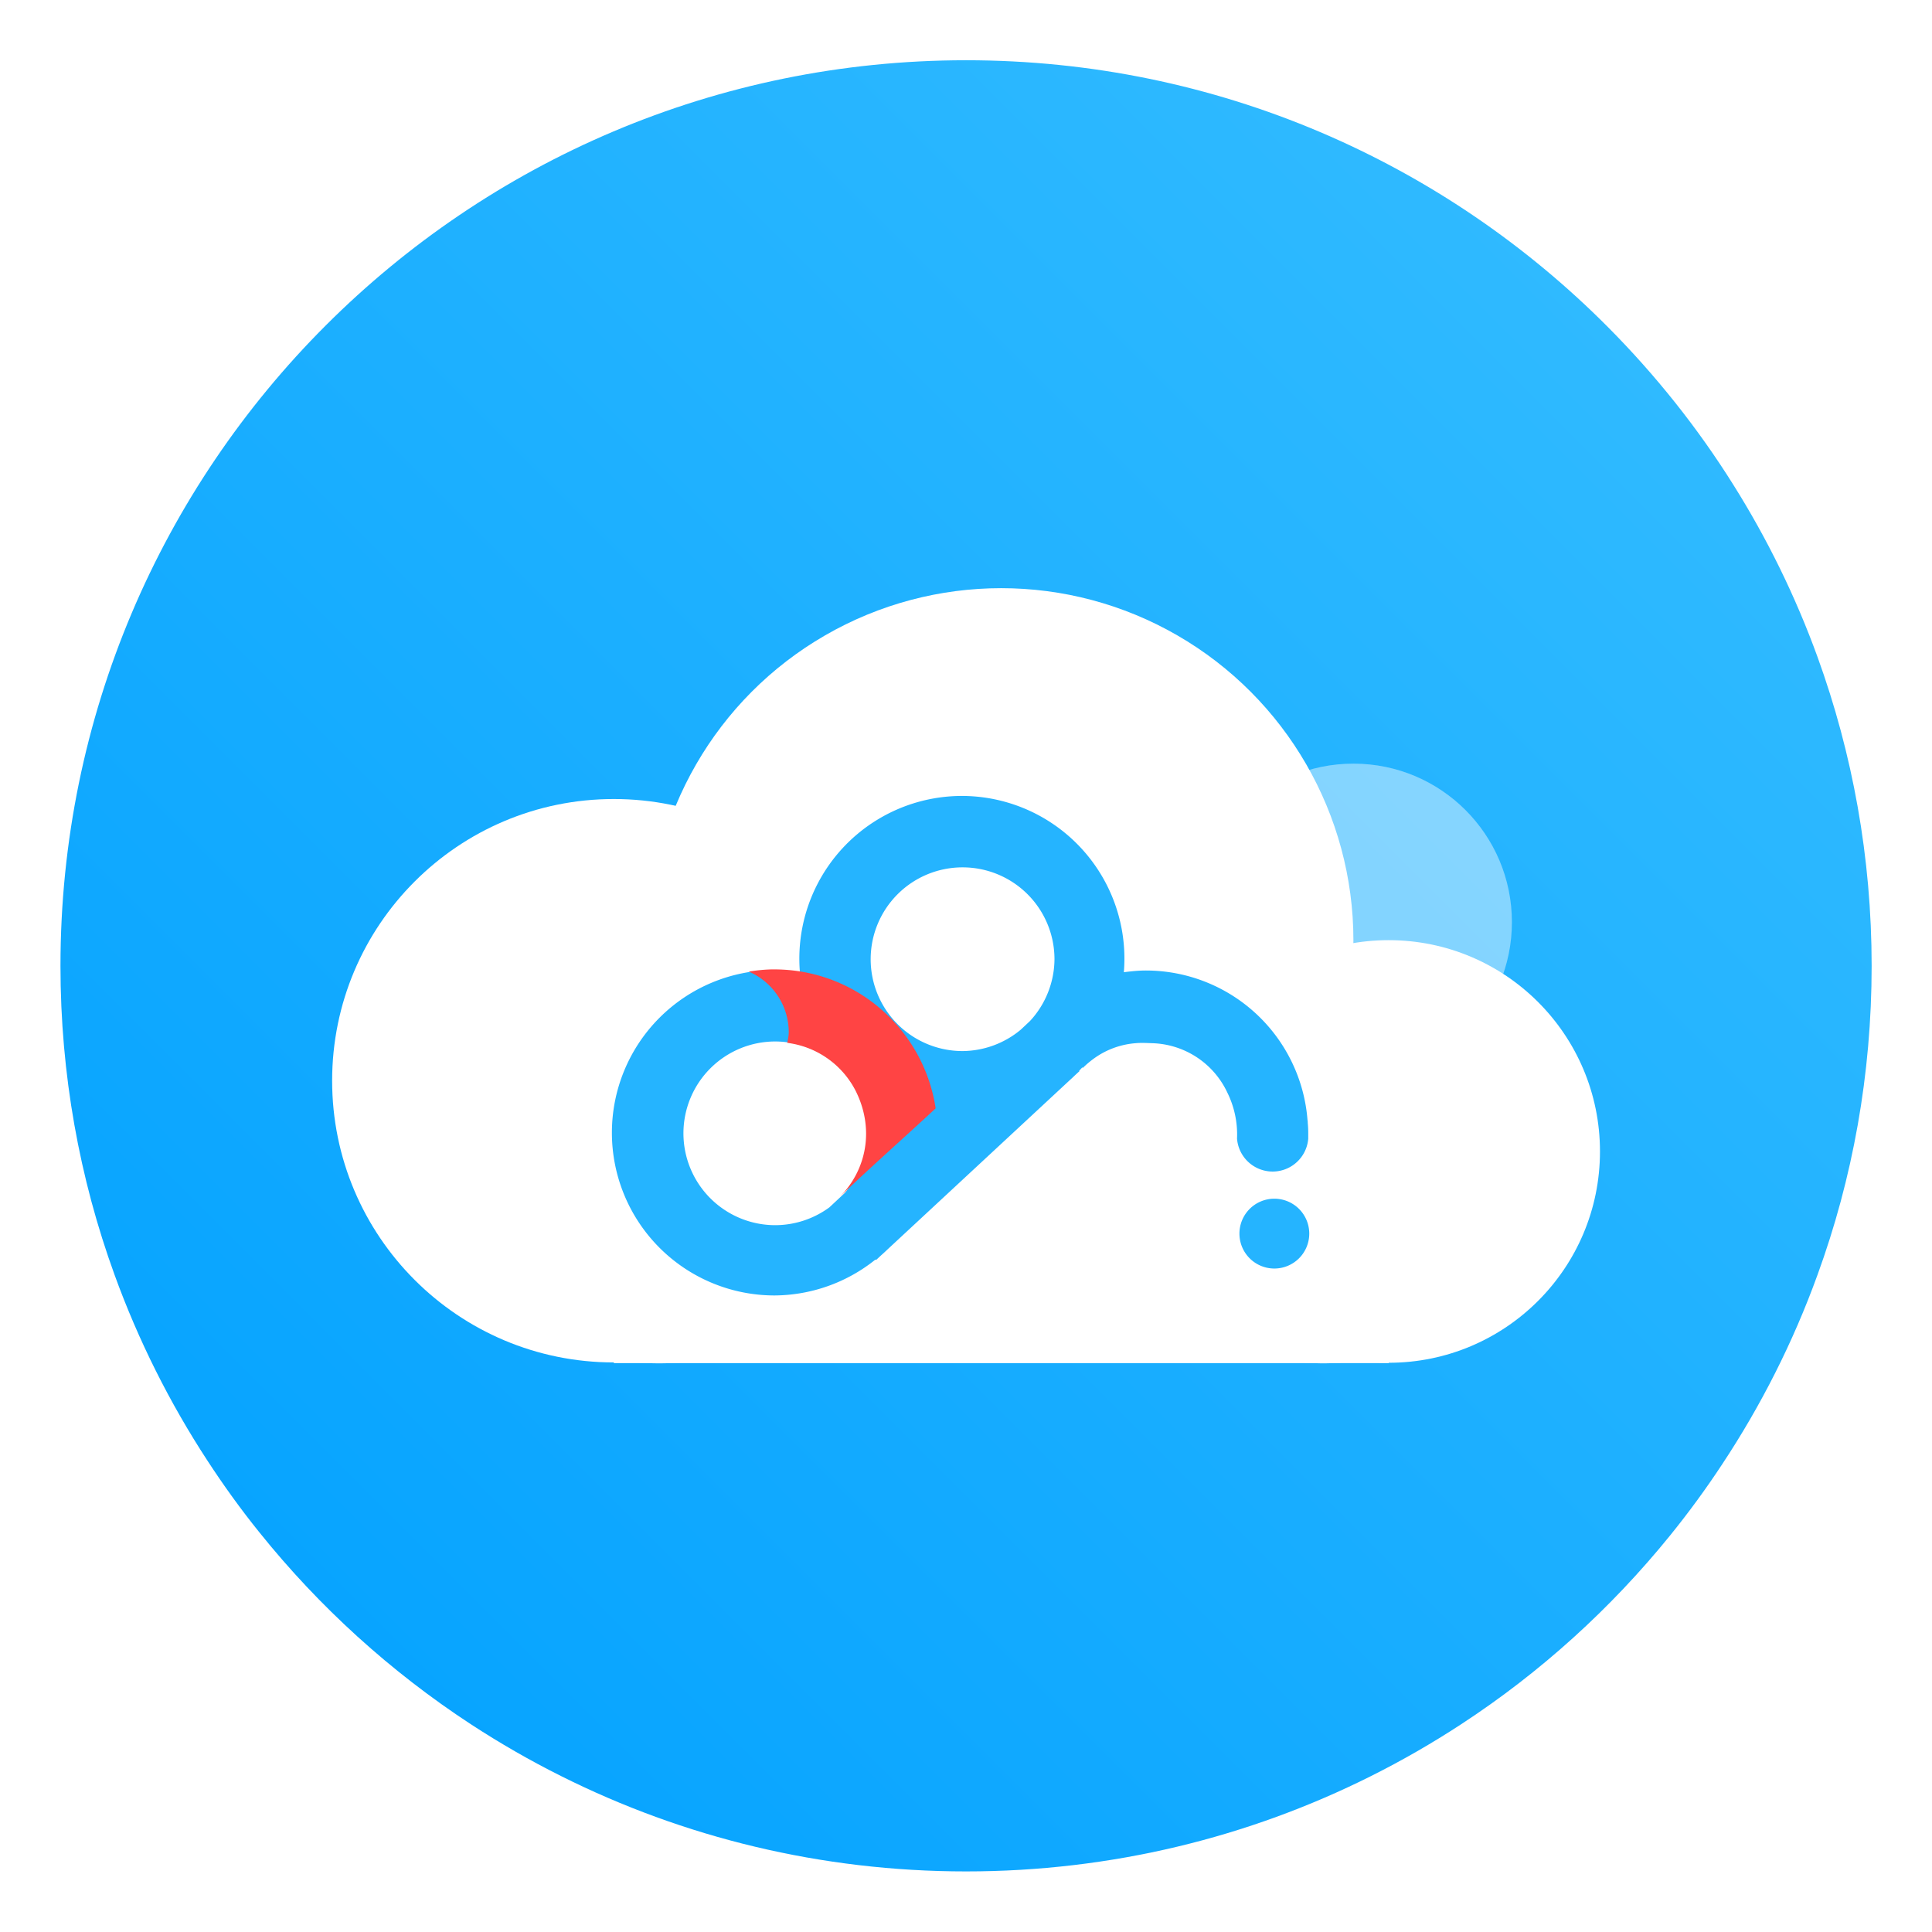 <?xml version="1.0" encoding="UTF-8" standalone="no"?>
<svg
   width="64"
   height="64"
   viewBox="0 0 16.933 16.933"
   version="1.1"
   id="svg15"
   sodipodi:docname="bcloud.svg"
   inkscape:version="1.3 (0e150ed6c4, 2023-07-21)"
   xmlns:inkscape="http://www.inkscape.org/namespaces/inkscape"
   xmlns:sodipodi="http://sodipodi.sourceforge.net/DTD/sodipodi-0.dtd"
   xmlns="http://www.w3.org/2000/svg"
   xmlns:svg="http://www.w3.org/2000/svg">
  <sodipodi:namedview
     id="namedview15"
     pagecolor="#ffffff"
     bordercolor="#000000"
     borderopacity="0.25"
     inkscape:showpageshadow="2"
     inkscape:pageopacity="0.0"
     inkscape:pagecheckerboard="0"
     inkscape:deskcolor="#d1d1d1"
     inkscape:zoom="12.3125"
     inkscape:cx="28.304569"
     inkscape:cy="39.472081"
     inkscape:window-width="1920"
     inkscape:window-height="995"
     inkscape:window-x="0"
     inkscape:window-y="0"
     inkscape:window-maximized="1"
     inkscape:current-layer="svg15" />
  <defs
     id="defs2">
    <filter
       id="a"
       color-interpolation-filters="sRGB"
       x="-1.494"
       y="-1.223"
       width="3.988"
       height="3.445">
      <feColorMatrix
         result="result7"
         values="1 0 0 0 0 0 1 0 0 0 0 0 1 0 0 0 0 0 1 0"
         id="feColorMatrix1" />
      <feGaussianBlur
         result="result6"
         stdDeviation="5"
         id="feGaussianBlur1" />
      <feComposite
         in="result6"
         in2="result7"
         operator="atop"
         result="result91"
         id="feComposite1" />
      <feComposite
         in2="result91"
         operator="in"
         id="feComposite2" />
    </filter>
    <linearGradient
       id="linearGradient1005"
       x1="0.739"
       x2="16.388"
       y1="16.296"
       y2="0.647"
       gradientTransform="matrix(1,0,0,1,-0.036,0.007)"
       gradientUnits="userSpaceOnUse">
      <stop
         stop-color="#00a0ff"
         offset="0"
         id="stop1" />
      <stop
         stop-color="#37beff"
         offset="1"
         id="stop2" />
    </linearGradient>
  </defs>
  <path
     d="m 16.404,8.466 c 0,0.952 -0.167,1.864 -0.475,2.709 -0.213,0.588 -0.494,1.143 -0.834,1.657 -0.142,0.216 -0.295,0.425 -0.457,0.625 -0.52,0.642 -1.137,1.201 -1.83,1.654 -0.255,0.167 -0.521,0.32 -0.795,0.457 -1.067,0.534 -2.271,0.834 -3.546,0.834 -1.274,0 -2.479,-0.3 -3.546,-0.834 -0.275,-0.137 -0.54,-0.29 -0.796,-0.457 -0.702,-0.46 -1.327,-1.027 -1.851,-1.68 -0.163,-0.202 -0.315,-0.413 -0.457,-0.631 -0.33,-0.505 -0.604,-1.051 -0.813,-1.627 -0.307,-0.845 -0.474,-1.757 -0.474,-2.708 0,-4.384 3.554,-7.937 7.937,-7.937 2.2,0 4.192,0.895 5.629,2.342 0.414,0.417 0.783,0.879 1.096,1.379 0.296,0.471 0.544,0.976 0.737,1.507 0.307,0.846 0.475,1.758 0.475,2.709 z"
     fill="url(#linearGradient1005)"
     stroke-width="0.031"
     id="path2"
     style="fill:url(#linearGradient1005);stroke-width:0.031;stroke-dasharray:none" />
  <g
     id="g15"
     transform="translate(-23.809,0.572)">
    <g
       fill="#ffffff"
       paint-order="stroke markers fill"
       id="g11"
       transform="translate(23.765,-280.07)">
      <circle
         cx="11.906"
         cy="287.58"
         r="1.389"
         opacity="0.25"
         id="circle3" />
      <circle
         cx="11.906"
         cy="287.58"
         r="1.389"
         opacity="0.25"
         id="circle4" />
      <circle
         cx="8.819"
         cy="287.74"
         r="3.087"
         id="circle5" />
      <circle
         cx="8.731"
         cy="288.27"
         r="2.646"
         id="circle6" />
      <circle
         cx="5.424"
         cy="288.97"
         r="2.469"
         id="circle7" />
      <circle
         cx="5.821"
         cy="289.33"
         r="2.117"
         id="circle8" />
      <circle
         cx="12.215"
         cy="289.59"
         r="1.852"
         id="circle9" />
      <circle
         cx="11.642"
         cy="289.86"
         r="1.587"
         id="circle10" />
      <path
         d="m 5.424,288.05 h 6.791 v 3.395 H 5.424 Z"
         id="path10" />
      <path
         d="m 5.821,288.53 h 5.821 v 2.91 H 5.821 Z"
         id="path11" />
    </g>
    <path
       id="path12"
       d="M 32.239 6.404 A 1.426 1.426 0 0 0 30.82 7.951 A 1.426 1.426 0 0 0 30.598 7.93 A 1.426 1.426 0 0 0 30.598 10.782 A 1.426 1.426 0 0 0 31.48 10.469 L 31.49 10.469 L 31.533 10.429 A 1.426 1.426 0 0 0 31.585 10.381 L 33.184 8.896 A 1.426 1.426 0 0 0 33.231 8.852 L 33.27 8.816 L 33.267 8.813 A 1.426 1.426 0 0 0 33.295 8.783 L 33.299 8.788 A 0.851 0.851 0 0 1 33.407 8.698 A 0.716 0.716 0 0 1 33.763 8.571 C 33.807 8.567 33.852 8.569 33.902 8.571 A 0.751 0.751 0 0 1 34.566 9.004 A 0.829 0.829 0 0 1 34.651 9.406 L 34.651 9.408 A 0.313 0.313 0 0 0 35.275 9.408 L 35.275 9.357 A 0.893 0.893 0 0 0 35.272 9.284 L 35.271 9.274 L 35.27 9.249 L 35.269 9.249 A 1.421 1.421 0 0 0 33.853 7.934 L 33.852 7.934 C 33.786 7.934 33.722 7.941 33.659 7.949 A 1.426 1.426 0 0 0 32.239 6.404 z M 32.246 7.03 A 0.805 0.805 0 0 1 33.051 7.835 A 0.805 0.805 0 0 1 32.836 8.377 L 32.755 8.453 A 0.805 0.805 0 0 1 32.246 8.64 A 0.805 0.805 0 0 1 31.44 7.835 A 0.805 0.805 0 0 1 32.246 7.03 z M 30.603 8.556 A 0.805 0.805 0 0 1 31.407 9.361 A 0.805 0.805 0 0 1 31.214 9.883 L 31.078 10.01 A 0.805 0.805 0 0 1 30.603 10.166 A 0.805 0.805 0 0 1 29.799 9.361 A 0.805 0.805 0 0 1 30.603 8.556 z M 34.978 9.934 A 0.306 0.306 0 0 0 34.672 10.24 A 0.306 0.306 0 0 0 34.978 10.546 A 0.306 0.306 0 0 0 35.284 10.24 A 0.306 0.306 0 0 0 34.978 9.934 z "
       style="fill:#25b4ff;fill-opacity:1" />
    <path
       fill="#ff4444"
       d="m 6.973,7.471 c -0.365,0 -0.744,0.04 -1.094,0.094 a 2.842,2.842 0 0 1 1.719,2.594 c 0,0.16 -0.036,0.316 -0.063,0.469 a 3.839,3.839 0 0 1 2.938,2.063 c 0.791,1.577 0.522,3.357 -0.719,4.594 0.962,-0.959 2.934,-2.702 4.156,-3.844 C 13.398,10.066 10.501,7.472 6.972,7.472 Z"
       filter="url(#a)"
       transform="matrix(0.204,0,0,0.204,29.172,6.4)"
       id="path14" />
  </g>
</svg>
